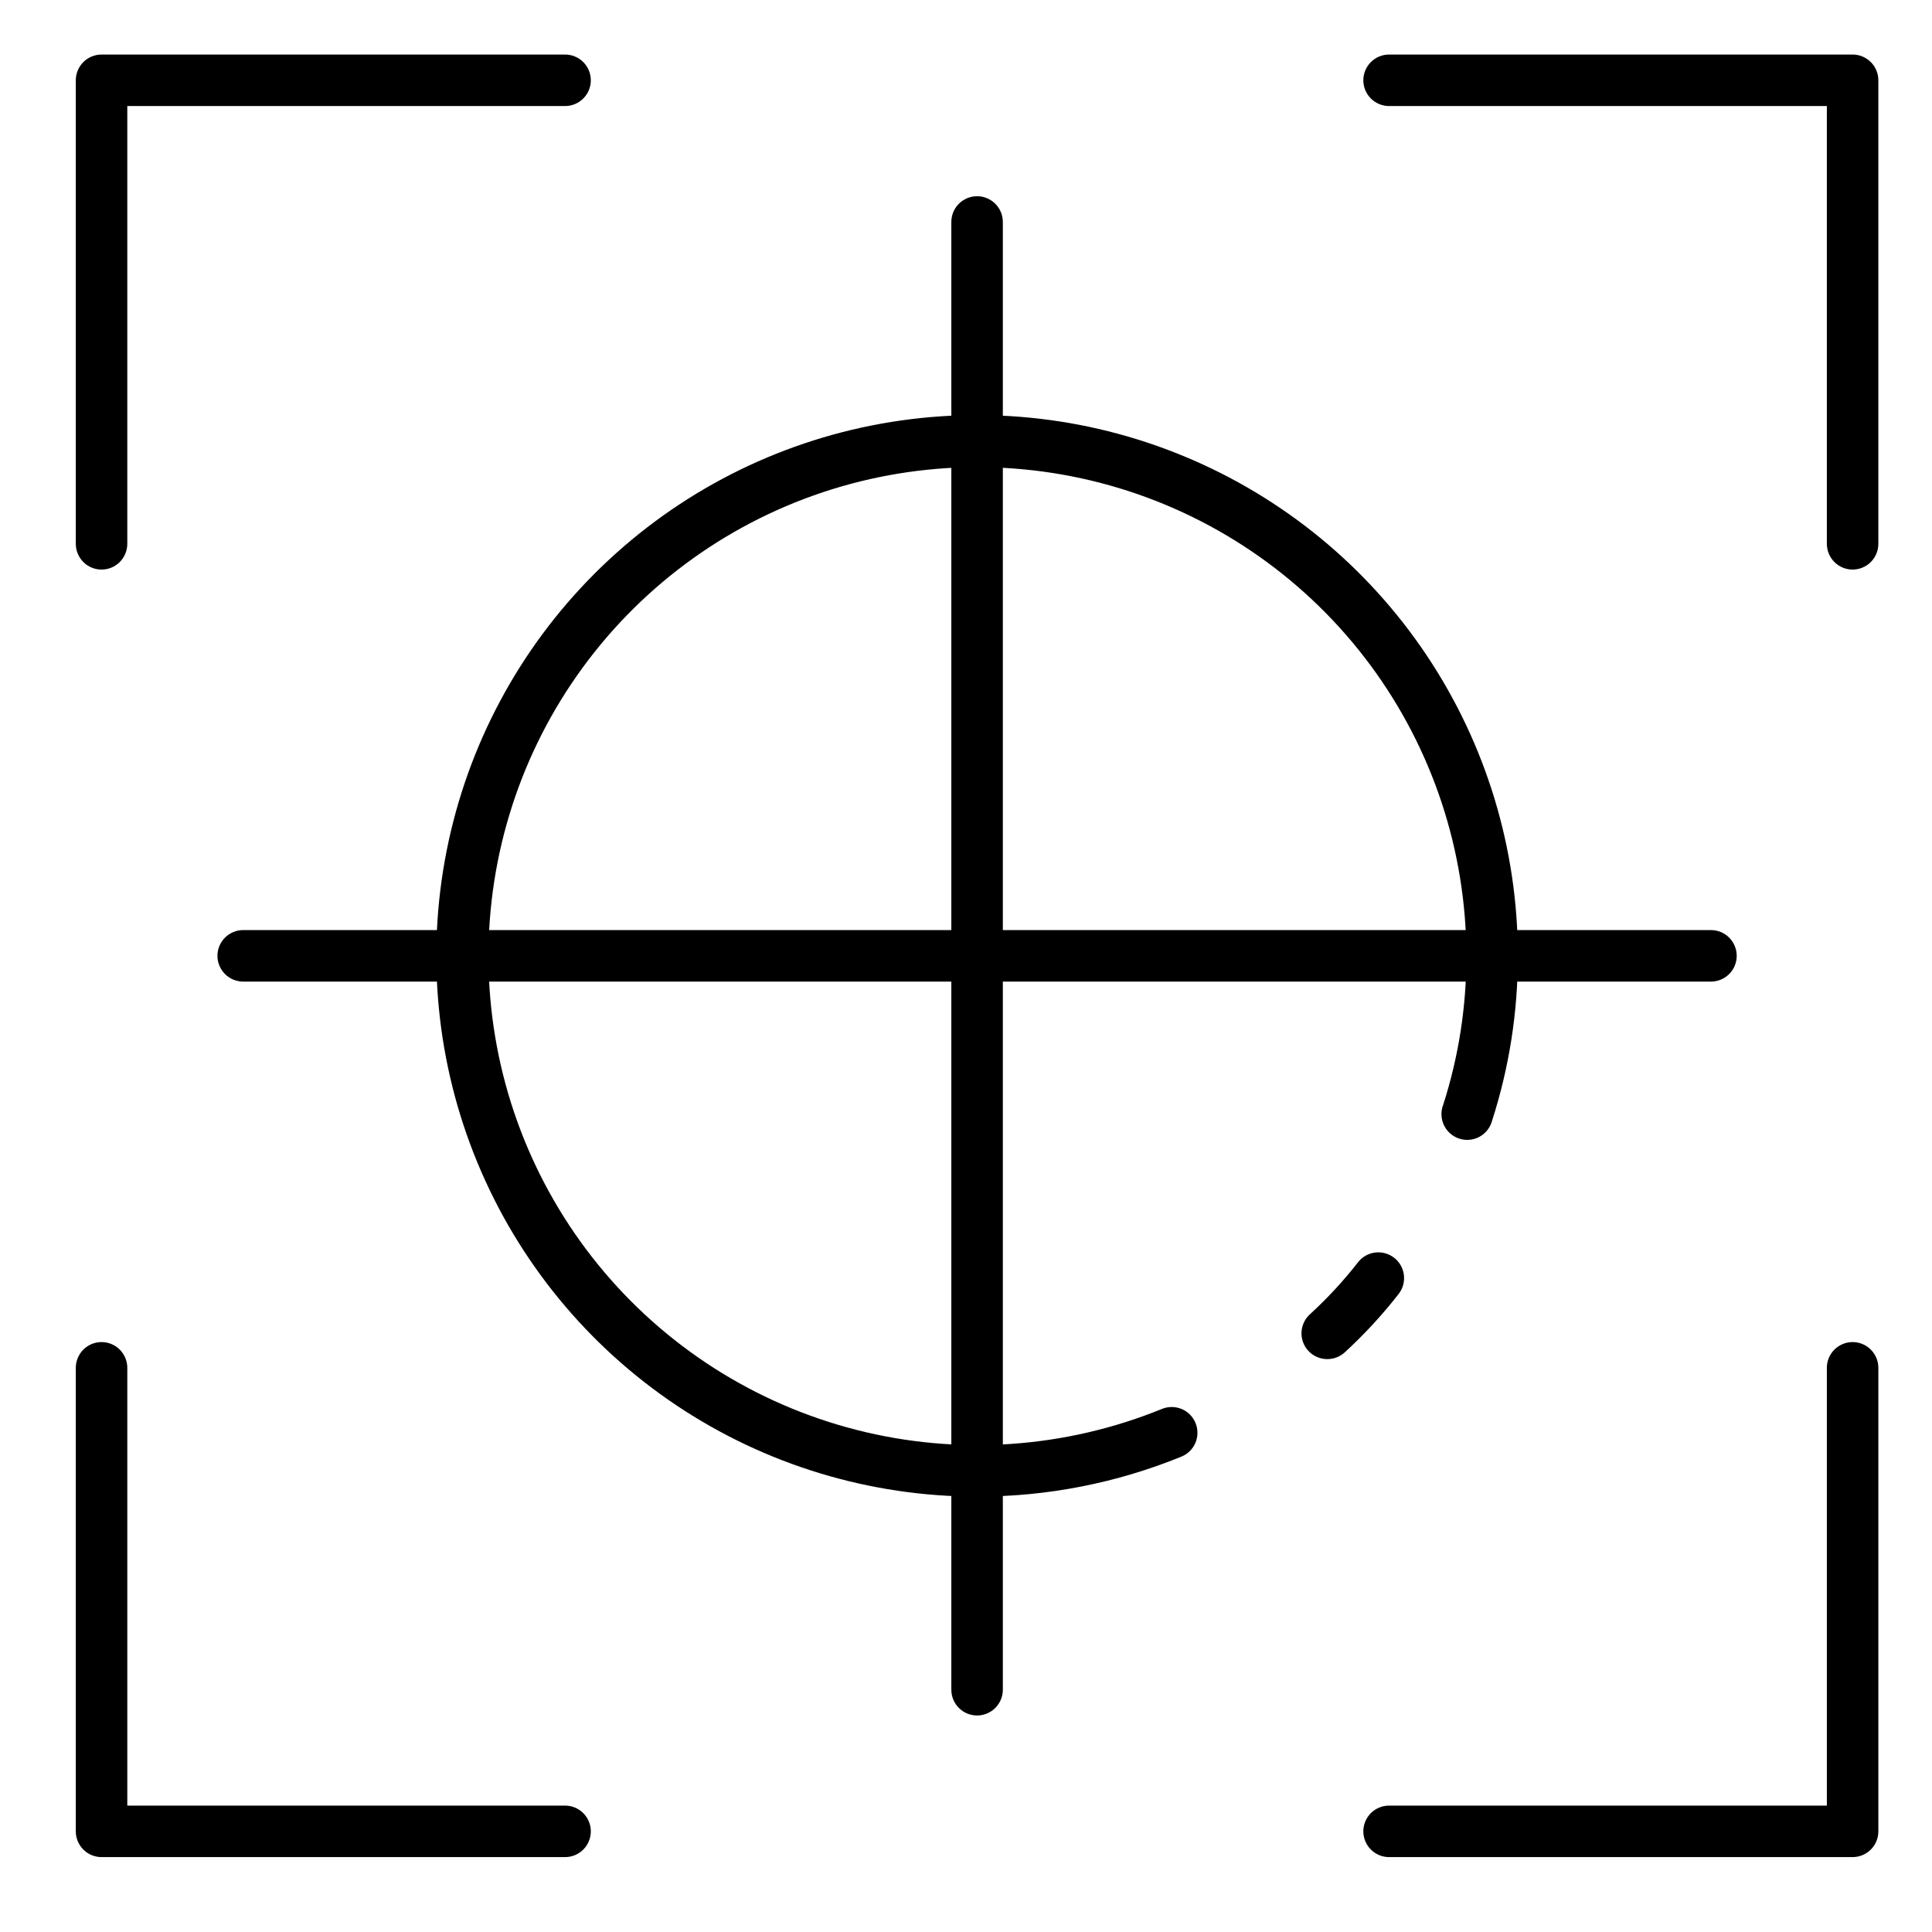 <svg fill="none" height="73" viewBox="0 0 73 73" width="73" xmlns="http://www.w3.org/2000/svg"><g fill="#000"><path d="m21.351 70.17h-17.514c-.258 0-.506-.102-.688-.285s-.285-.43-.285-.688v-17.514c0-.258.103-.505.285-.688s.43-.285.688-.285c.258 0 .506.102.688.285s.285.43.285.688v16.541h16.541c.258 0 .505.102.688.285s.285.43.285.688c0 .258-.102.505-.285.688s-.43.285-.688.285z"/><path d="m3.837 21.521c-.258 0-.506-.102-.688-.285s-.285-.43-.285-.688v-17.514c0-.258.103-.506.285-.688s.43-.285.688-.285h17.514c.258 0 .505.103.688.285s.285.43.285.688c0 .258-.102.506-.285.688s-.43.285-.688.285h-16.541v16.541c0 .258-.103.505-.285.688s-.43.285-.688.285z"/><path d="m70 21.521c-.258 0-.506-.102-.688-.285-.182-.182-.285-.43-.285-.688v-16.541h-16.541c-.258 0-.506-.103-.688-.285-.182-.182-.285-.43-.285-.688 0-.258.102-.506.285-.688.182-.182.43-.285.688-.285h17.514c.258 0 .505.103.688.285.182.182.285.43.285.688v17.514c0 .258-.102.505-.285.688-.182.182-.43.285-.688.285z"/><path d="m70 70.17h-17.514c-.258 0-.506-.102-.688-.285-.182-.182-.285-.43-.285-.688 0-.258.102-.505.285-.688.182-.182.43-.285.688-.285h16.541v-16.541c0-.258.102-.505.285-.688.182-.182.43-.285.688-.285.258 0 .505.102.688.285.182.182.285.43.285.688v17.514c0 .258-.102.505-.285.688-.182.182-.43.285-.688.285z"/><path d="m36.919 56.549c-4.041 0-7.992-1.198-11.352-3.443-3.36-2.245-5.979-5.436-7.525-9.17-1.546-3.733-1.951-7.842-1.163-11.805.788-3.963 2.734-7.604 5.592-10.462 2.857-2.858 6.498-4.804 10.462-5.592 3.963-.788 8.072-.384 11.805 1.163 3.734 1.546 6.925 4.165 9.17 7.525 2.245 3.36 3.443 7.311 3.443 11.352.003 2.114-.325 4.215-.973 6.227-.033.128-.093.248-.174.352-.082.104-.183.191-.299.255-.116.064-.244.103-.376.115-.132.013-.265-.002-.391-.043-.126-.041-.242-.107-.342-.194s-.18-.194-.237-.314c-.057-.12-.089-.249-.094-.382-.005-.132.017-.264.065-.388.585-1.819.88-3.719.876-5.63-.003-3.959-1.277-7.812-3.634-10.992-2.358-3.18-5.675-5.518-9.462-6.671-3.787-1.152-7.845-1.058-11.574.27-3.729 1.327-6.934 3.818-9.141 7.104-2.207 3.286-3.3 7.195-3.119 11.149.182 3.954 1.629 7.746 4.128 10.816 2.499 3.07 5.919 5.256 9.754 6.236 3.836.98 7.884.702 11.55-.793.239-.096.506-.094.743.006s.425.29.522.529c.097.238.096.505-.003.743s-.289.426-.526.524c-2.452 1.001-5.075 1.515-7.723 1.512z"/><path d="m50.151 51.353c-.196 0-.388-.059-.55-.169-.162-.111-.287-.268-.358-.45s-.086-.383-.041-.574.145-.364.29-.497c.659-.603 1.267-1.26 1.817-1.964.078-.102.176-.187.287-.251s.234-.105.361-.121c.127-.016.257-.007.38.027s.239.092.341.171c.101.079.186.177.249.289.063.112.103.235.119.362.015.127.005.257-.029.38s-.094.239-.173.34c-.616.79-1.297 1.527-2.035 2.204-.18.164-.415.254-.658.253z"/><path d="m36.919 64.819c-.258 0-.506-.102-.688-.285-.182-.182-.285-.43-.285-.688v-55.459c0-.258.102-.506.285-.688.182-.182.43-.285.688-.285.258 0 .505.103.688.285.182.182.285.43.285.688v55.459c0 .258-.103.505-.285.688-.182.182-.43.285-.688.285z"/><path d="m64.648 37.089h-55.459c-.258 0-.506-.102-.688-.285s-.285-.43-.285-.688c0-.258.103-.505.285-.688s.43-.285.688-.285h55.459c.258 0 .505.102.688.285s.285.43.285.688c0 .258-.102.505-.285.688s-.43.285-.688.285z"/></g></svg>